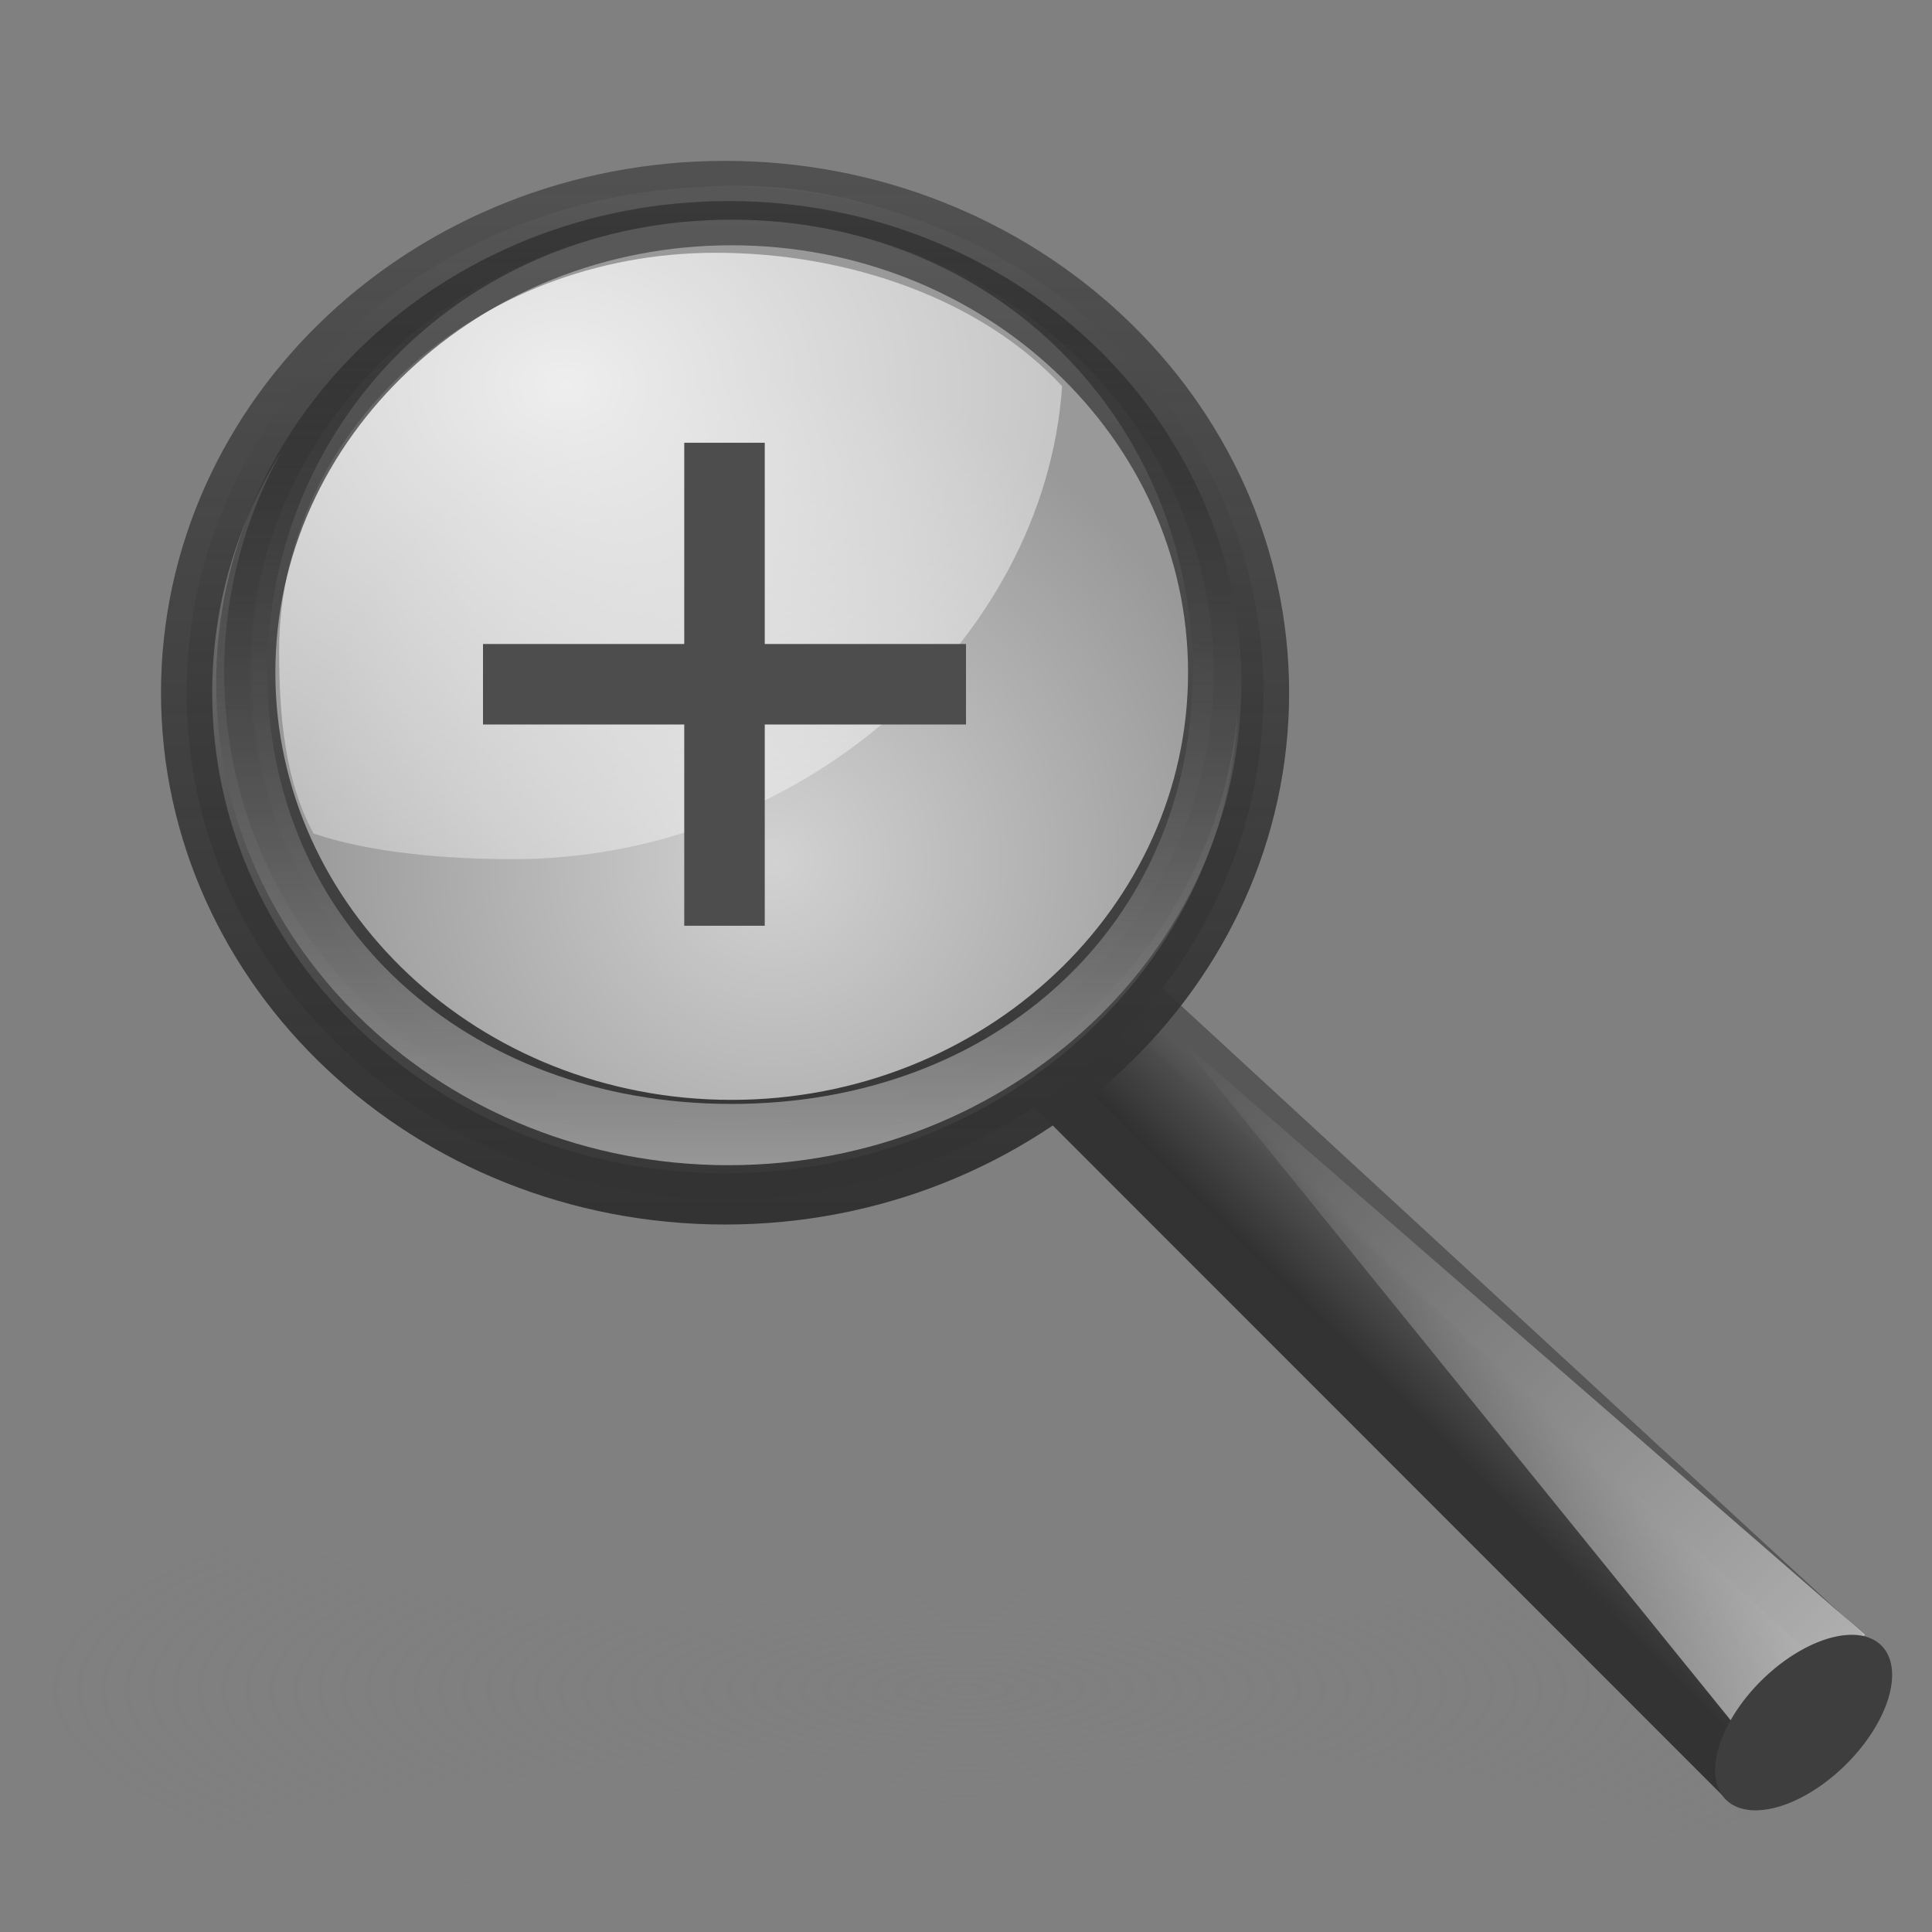 <?xml version="1.0" encoding="UTF-8" standalone="no"?>
<!-- Created with Inkscape (http://www.inkscape.org/) -->
<svg id="svg3294" xmlns="http://www.w3.org/2000/svg" height="48" width="48" version="1.1" xmlns:xlink="http://www.w3.org/1999/xlink">
 <rect width="100%" height="100%" fill="#808080" stroke="none"/>
 <defs id="defs3296">
  <radialGradient id="radialGradient2759" gradientUnits="userSpaceOnUse" cy="4.625" cx="62.625" gradientTransform="matrix(1 0 0 .341 0 3.047)" r="10.625">
   <stop id="stop8840" style="stop-color:#7f7f7f" offset="0"/>
   <stop id="stop8842" style="stop-color:#808080;stop-opacity:0" offset="1"/>
  </radialGradient>
  <linearGradient id="linearGradient2782" y2="29.484" gradientUnits="userSpaceOnUse" x2="31.364" gradientTransform="matrix(1.011 0 0 1.001 -.148 1.814)" y1="27.988" x1="32.893">
   <stop id="stop3378" style="stop-color:#575757" offset="0"/>
   <stop id="stop3380" style="stop-color:#333" offset="1"/>
  </linearGradient>
  <linearGradient id="linearGradient2780" y2="91.973" gradientUnits="userSpaceOnUse" x2="-164.72" gradientTransform="matrix(.394 0 0 .39 101.38 -4.239)" y1="99.667" x1="-172.65">
   <stop id="stop3372" style="stop-color:#242424;stop-opacity:.992" offset="0"/>
   <stop id="stop3374" style="stop-color:#656565" offset="1"/>
  </linearGradient>
  <linearGradient id="linearGradient2778" y2="67.35" gradientUnits="userSpaceOnUse" x2="201.87" gradientTransform="matrix(.394 0 0 .39 -50.209 -.473)" y1="146.15" x1="277.57">
   <stop id="stop3384" style="stop-color:#fff" offset="0"/>
   <stop id="stop3386" style="stop-color:#fff;stop-opacity:0" offset="1"/>
  </linearGradient>
  <radialGradient id="radialGradient2776" gradientUnits="userSpaceOnUse" cy="21.818" cx="18.241" gradientTransform="matrix(1.447 0 0 1.439 -7.173 -10.023)" r="8.309">
   <stop id="stop3408" style="stop-color:#fff;stop-opacity:.647" offset="0"/>
   <stop id="stop3410" style="stop-color:#fff;stop-opacity:.196" offset="1"/>
  </radialGradient>
  <radialGradient id="radialGradient2774" gradientUnits="userSpaceOnUse" cy="13.078" cx="15.414" gradientTransform="matrix(2.985 0 0 2.365 -31.958 -21.373)" r="6.656">
   <stop id="stop3390" style="stop-color:#fff" offset="0"/>
   <stop id="stop3392" style="stop-color:#fff;stop-opacity:.248" offset="1"/>
  </radialGradient>
  <linearGradient id="linearGradient2772" y2="4.536" gradientUnits="userSpaceOnUse" x2="41.485" gradientTransform="matrix(.392 0 0 .4 .647 2.666)" y1="68.292" x1="41.542">
   <stop id="stop3402" style="stop-color:#333" offset="0"/>
   <stop id="stop3404" style="stop-color:#333;stop-opacity:.612" offset="1"/>
  </linearGradient>
  <linearGradient id="linearGradient2770" y2="11.949" gradientUnits="userSpaceOnUse" x2="173.1" gradientTransform="matrix(.392 0 0 .4 -50.251 -.345)" y1="75.319" x1="173.1">
   <stop id="stop3396" style="stop-color:#343434;stop-opacity:.976" offset="0"/>
   <stop id="stop3398" style="stop-color:#929292" offset="1"/>
  </linearGradient>
  <linearGradient id="linearGradient2768" y2="11.949" gradientUnits="userSpaceOnUse" x2="173.1" gradientTransform="matrix(.374 0 0 0.381 -46.911 .246)" y1="75.319" x1="173.1">
   <stop id="stop3366" style="stop-color:#979797" offset="0"/>
   <stop id="stop3368" style="stop-opacity:.341" offset="1"/>
  </linearGradient>
 </defs>
 <g id="layer1">
  <path id="path8836" style="opacity:.3;fill-rule:evenodd;fill:url(#radialGradient2759)" d="m73.25 4.625a10.625 3.625 0 1 1 -21.25 0 10.625 3.625 0 1 1 21.25 0z" transform="matrix(2.15 0 0 1.662 -110.64 34.289)"/>
  <path id="path11112" style="stroke-linejoin:round;fill-rule:evenodd;stroke:url(#linearGradient2782);stroke-linecap:round;stroke-width:1.258;fill:url(#linearGradient2780)" d="m28.184 24.772 17.601 16.219-2.44 3.278-17.538-17.545 2.376-1.953z"/>
  <path id="path11122" style="fill:url(#linearGradient2778);fill-rule:evenodd" d="m43.375 43.205-14.116-17.427 17.079 14.839-2.963 2.588z"/>
  <path id="path13082" style="fill:#3e3e3e" d="m247.91 110.29a4.867 2.656 0 1 1 -9.734 0 4.867 2.656 0 1 1 9.734 0z" transform="matrix(.37 -.415 .475 .309 -97.503 109.58)"/>
  <path id="path4452" style="fill-rule:evenodd;fill:url(#radialGradient2776)" d="m30.301 16.575a12.022 11.959 0 1 1 -24.045 0 12.022 11.959 0 1 1 24.045 0z"/>
  <path id="path4462" style="opacity:.834;fill-rule:evenodd;fill:url(#radialGradient2774)" d="m17.783 6.28c-5.994 0-10.848 4.428-10.848 9.895 0 1.579 0.134 3.21 0.856 4.535 1.442 0.485 3.322 0.636 4.947 0.636 7.103 0 13.212-5.372 13.65-11.75-1.992-2.148-5.282-3.316-8.606-3.316z"/>
  <path id="path2298" style="stroke-linejoin:round;stroke:url(#linearGradient2772);stroke-linecap:round;stroke-width:1.272;fill:url(#linearGradient2770)" d="m18.014 4.633c-7.383 0-13.378 5.636-13.378 12.577 0 6.941 5.995 12.577 13.378 12.577 7.383 0 13.378-5.636 13.378-12.577 0-6.941-5.995-12.577-13.378-12.577zm0.159 0.825c6.608 0 11.98 5.039 11.98 11.252 0 6.212-5.372 11.252-11.98 11.252-6.608 0-11.968-5.039-11.968-11.252 0-6.212 5.36-11.252 11.968-11.252z"/>
  <path id="path4267" style="fill:url(#linearGradient2768)" d="m18.1 4.995c-7.032 0-12.728 5.366-12.728 11.977 0 6.61 5.697 11.977 12.728 11.977 7.032 0 12.741-5.366 12.741-11.977 0-6.61-5.709-11.977-12.741-11.977zm0.074 0.463c6.608 0 11.456 5.039 11.456 11.252 0 6.212-4.848 10.717-11.456 10.717-6.608 0-11.531-4.505-11.531-10.717 0-6.212 4.923-11.252 11.531-11.252z"/>
 </g>
 <path id="path3643" style="fill:#4d4d4d" d="m12 16v2h5v5h2v-5h5v-2h-5v-5h-2v5h-5z"/>
</svg>
